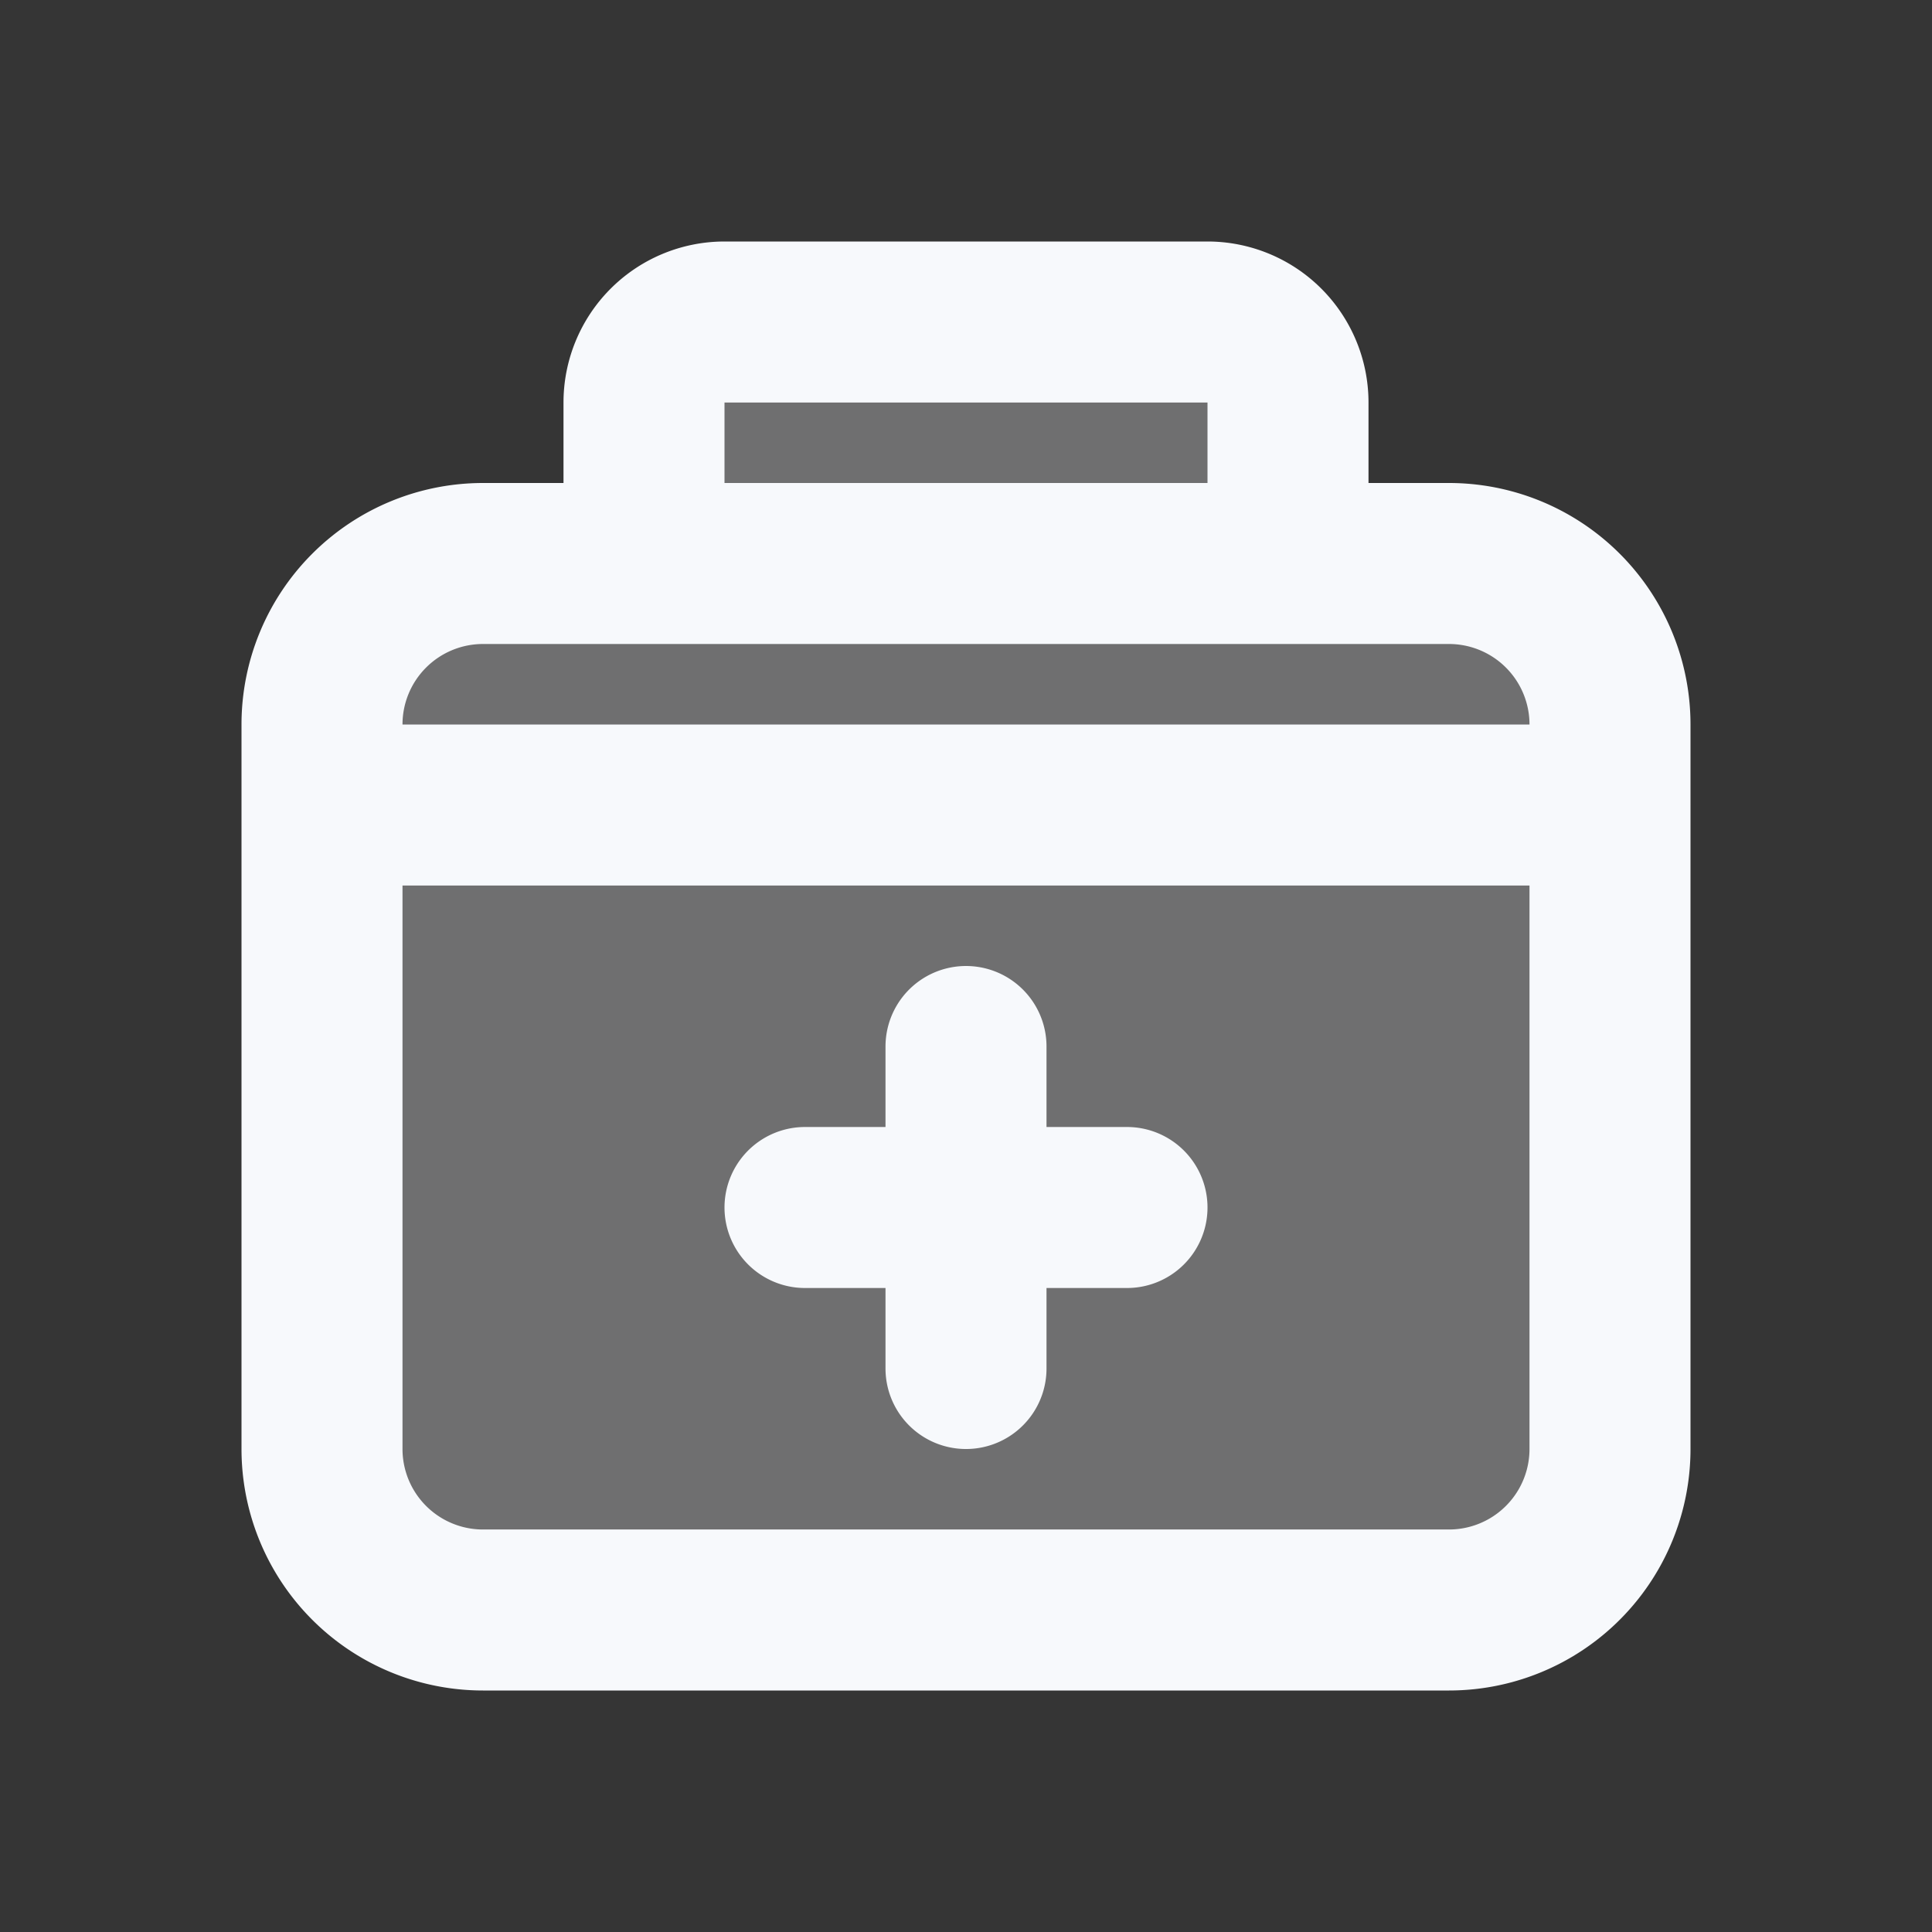 <svg xmlns="http://www.w3.org/2000/svg" width="24" height="24" fill="none"><rect width="100%" height="100%" fill="#333333" stroke="none"/><path fill="#fff" fill-opacity=".01" d="M24 0v24H0V0z"/><g fill="#F7F9FC" opacity=".3"><path d="M4 9a2 2 0 0 1 2-2h12a2 2 0 0 1 2 2v9a2 2 0 0 1-2 2H6a2 2 0 0 1-2-2zM8 5a1 1 0 0 1 1-1h6a1 1 0 0 1 1 1v2H8z"/></g><path stroke="#F7F9FC" stroke-linecap="round" stroke-width="2" d="M10 15h4m-2-2v4m-8-7h16m-4-3V5a1 1 0 0 0-1-1H9a1 1 0 0 0-1 1v2zM6 20h12a2 2 0 0 0 2-2V9a2 2 0 0 0-2-2H6a2 2 0 0 0-2 2v9a2 2 0 0 0 2 2Z"/></svg>